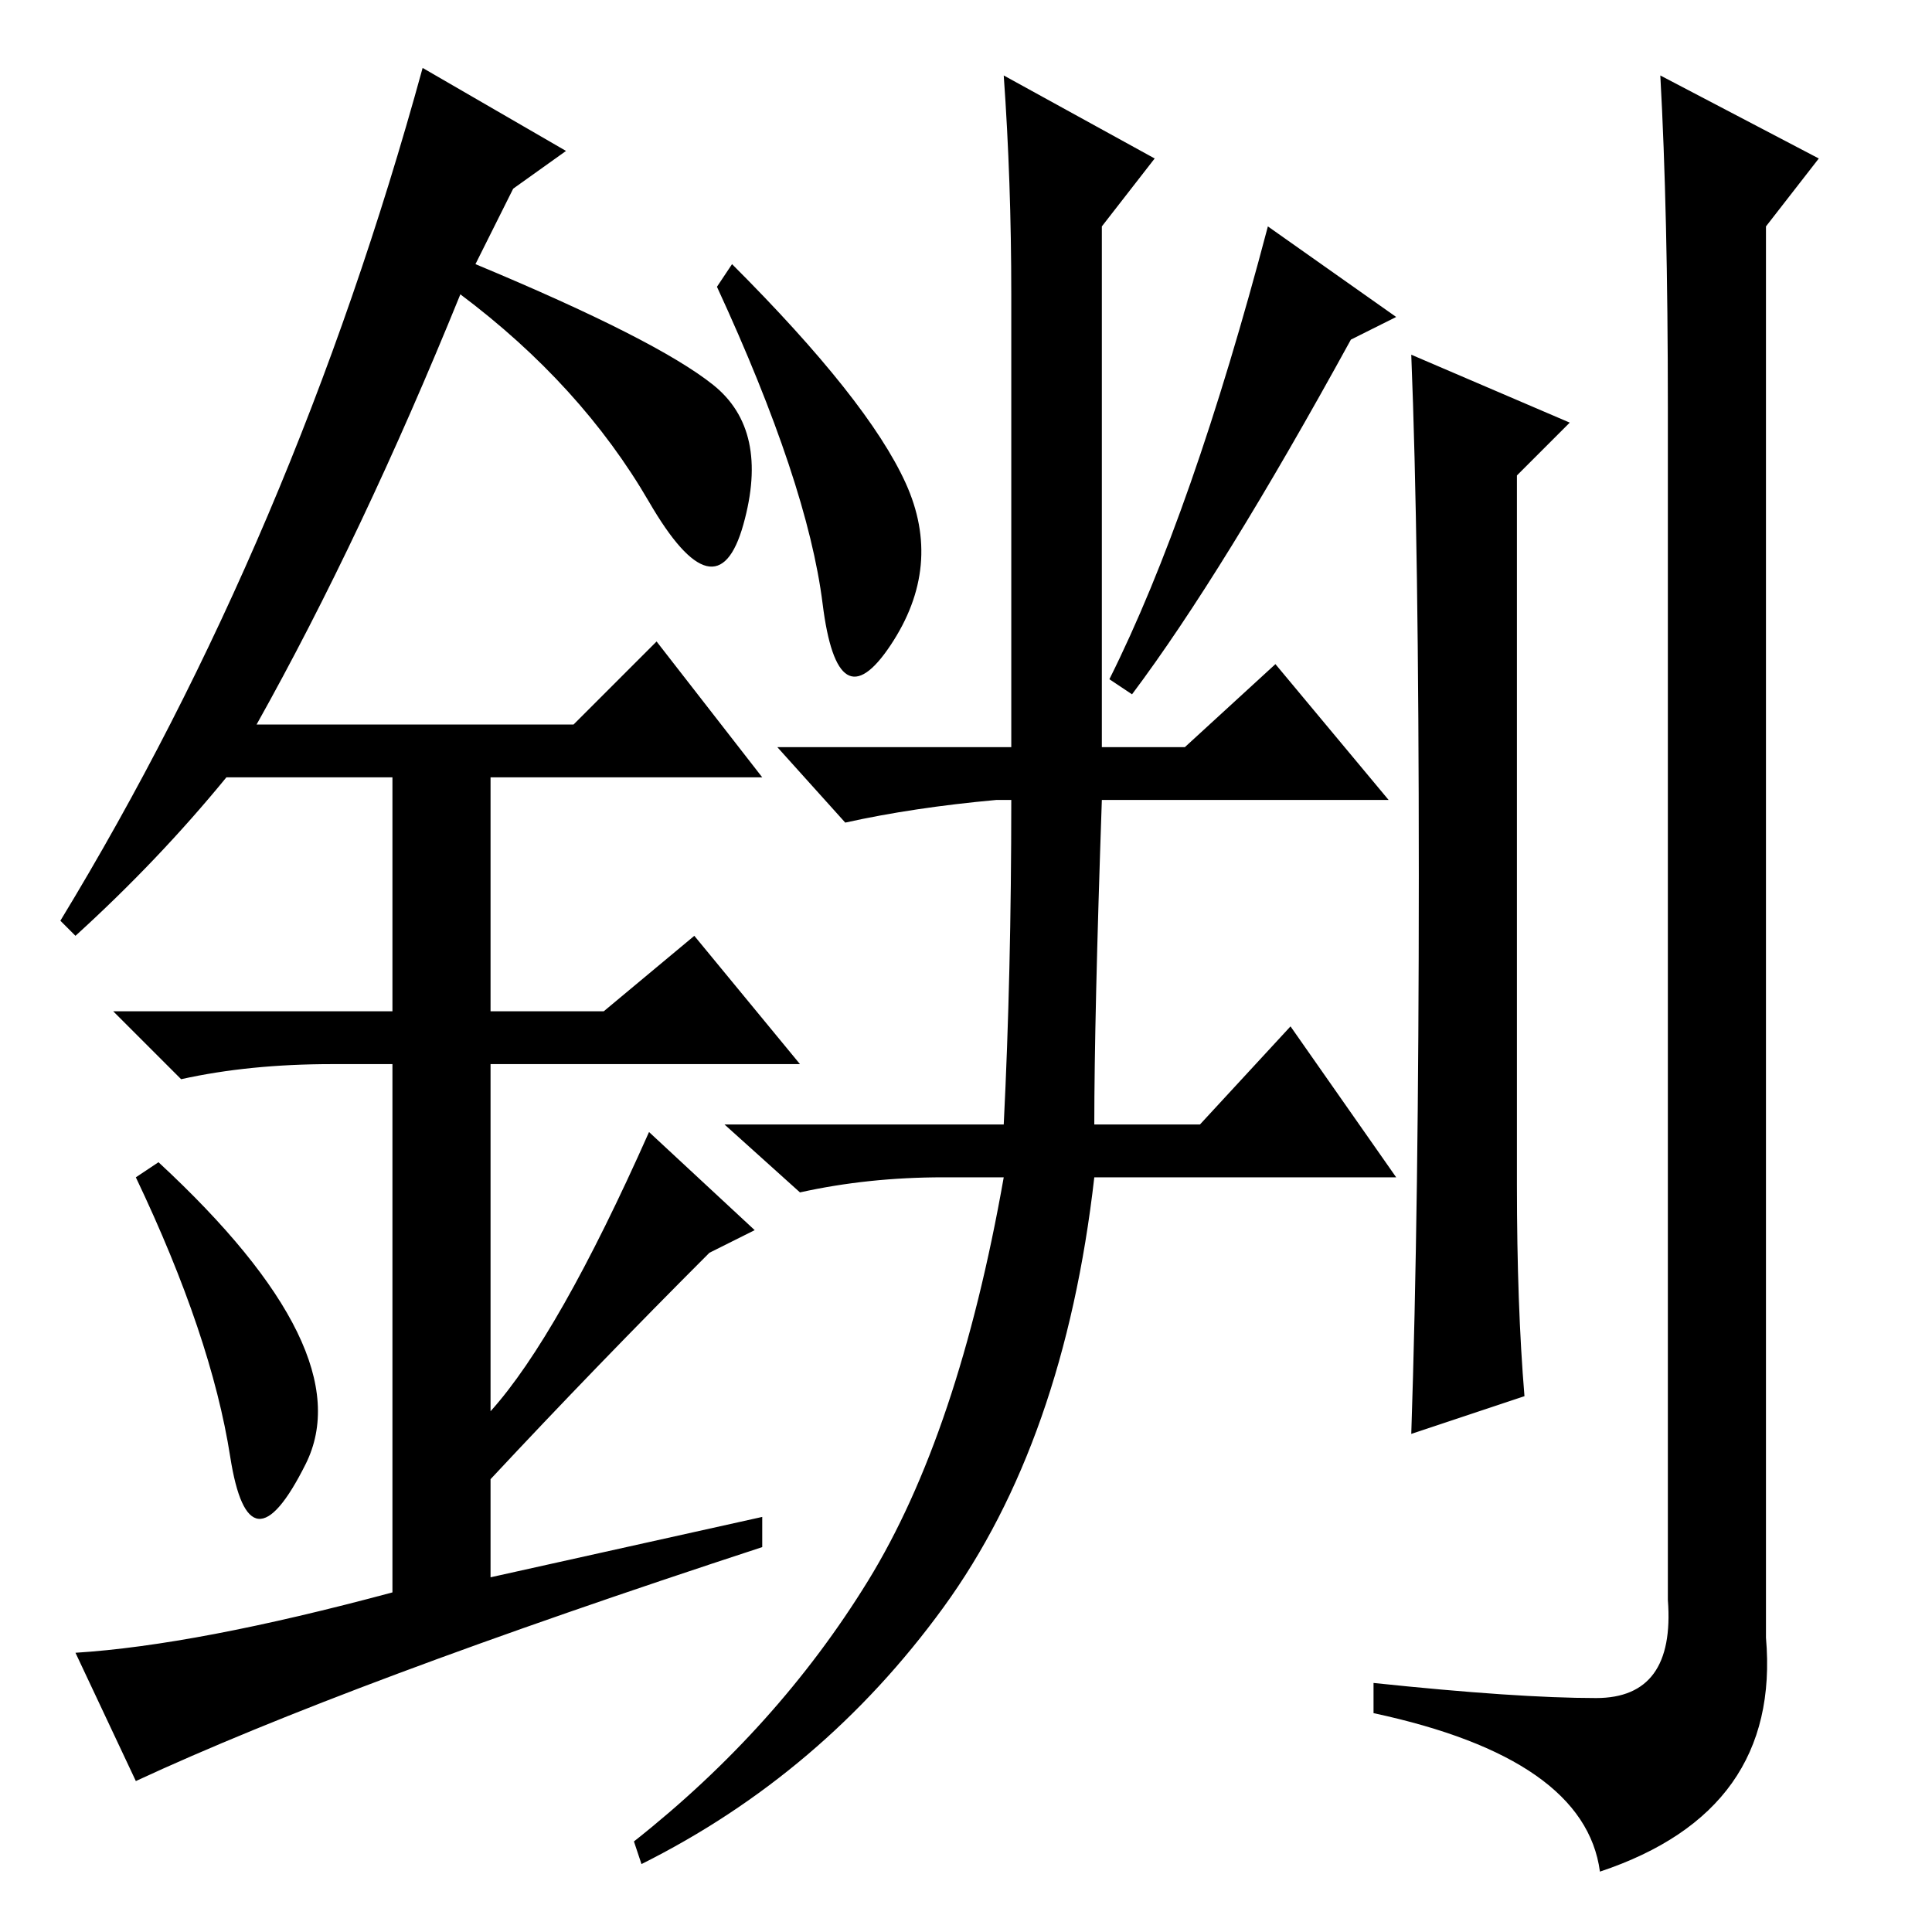 <?xml version="1.0" standalone="no"?>
<!DOCTYPE svg PUBLIC "-//W3C//DTD SVG 1.1//EN" "http://www.w3.org/Graphics/SVG/1.1/DTD/svg11.dtd" >
<svg xmlns="http://www.w3.org/2000/svg" xmlns:xlink="http://www.w3.org/1999/xlink" version="1.1" viewBox="0 -36 256 256">
  <g transform="matrix(1 0 0 -1 0 220)">
   <path fill="currentColor"
d="M120 192q5 -11 -2 -21.5t-9 5.5t-14 42l2 3q18 -18 23 -29zM153 235l-7 -9v-69h11l12 11l15 -18h-38q-1 -29 -1 -43h14l12 13l14 -20h-40q-4 -35 -20 -57t-40 -34l-1 3q19 15 31 34.5t18 53.5h-8q-10 0 -19 -2l-10 9h37q1 20 1 43h-2q-11 -1 -20 -3l-9 10h31v60
q0 15 -1 29zM185 214l-6 -3q-17 -31 -29 -47l-3 2q11 22 21 60zM241 235l-7 -9v-187q2 -23 -22 -31q-2 15 -30 21v4q19 -2 29.5 -2t9.5 13v158q0 26 -1 44zM188 140q0 44 -1 69l21 -9l-7 -7v-94q0 -16 1 -28l-15 -5q1 30 1 74zM30.5 63q-2.5 16 -12.5 37l3 2
q27 -25 19.5 -40t-10 1zM87 171l14 -18h-36v-31h15l12 10l14 -17h-41v-46q9 10 21 37l14 -13l-6 -3q-15 -15 -29 -30v-13l36 8v-4q-55 -18 -83 -31l-8 17q16 1 42 8v70h-8q-11 0 -20 -2l-9 9h37v31h-22q-9 -11 -20 -21l-2 2q31 51 48 113l19 -11l-7 -5l-5 -10
q24 -10 31.5 -16t4 -18.5t-12.5 3t-25 27.5q-13 -32 -27 -57h42z" />
  </g>

</svg>
